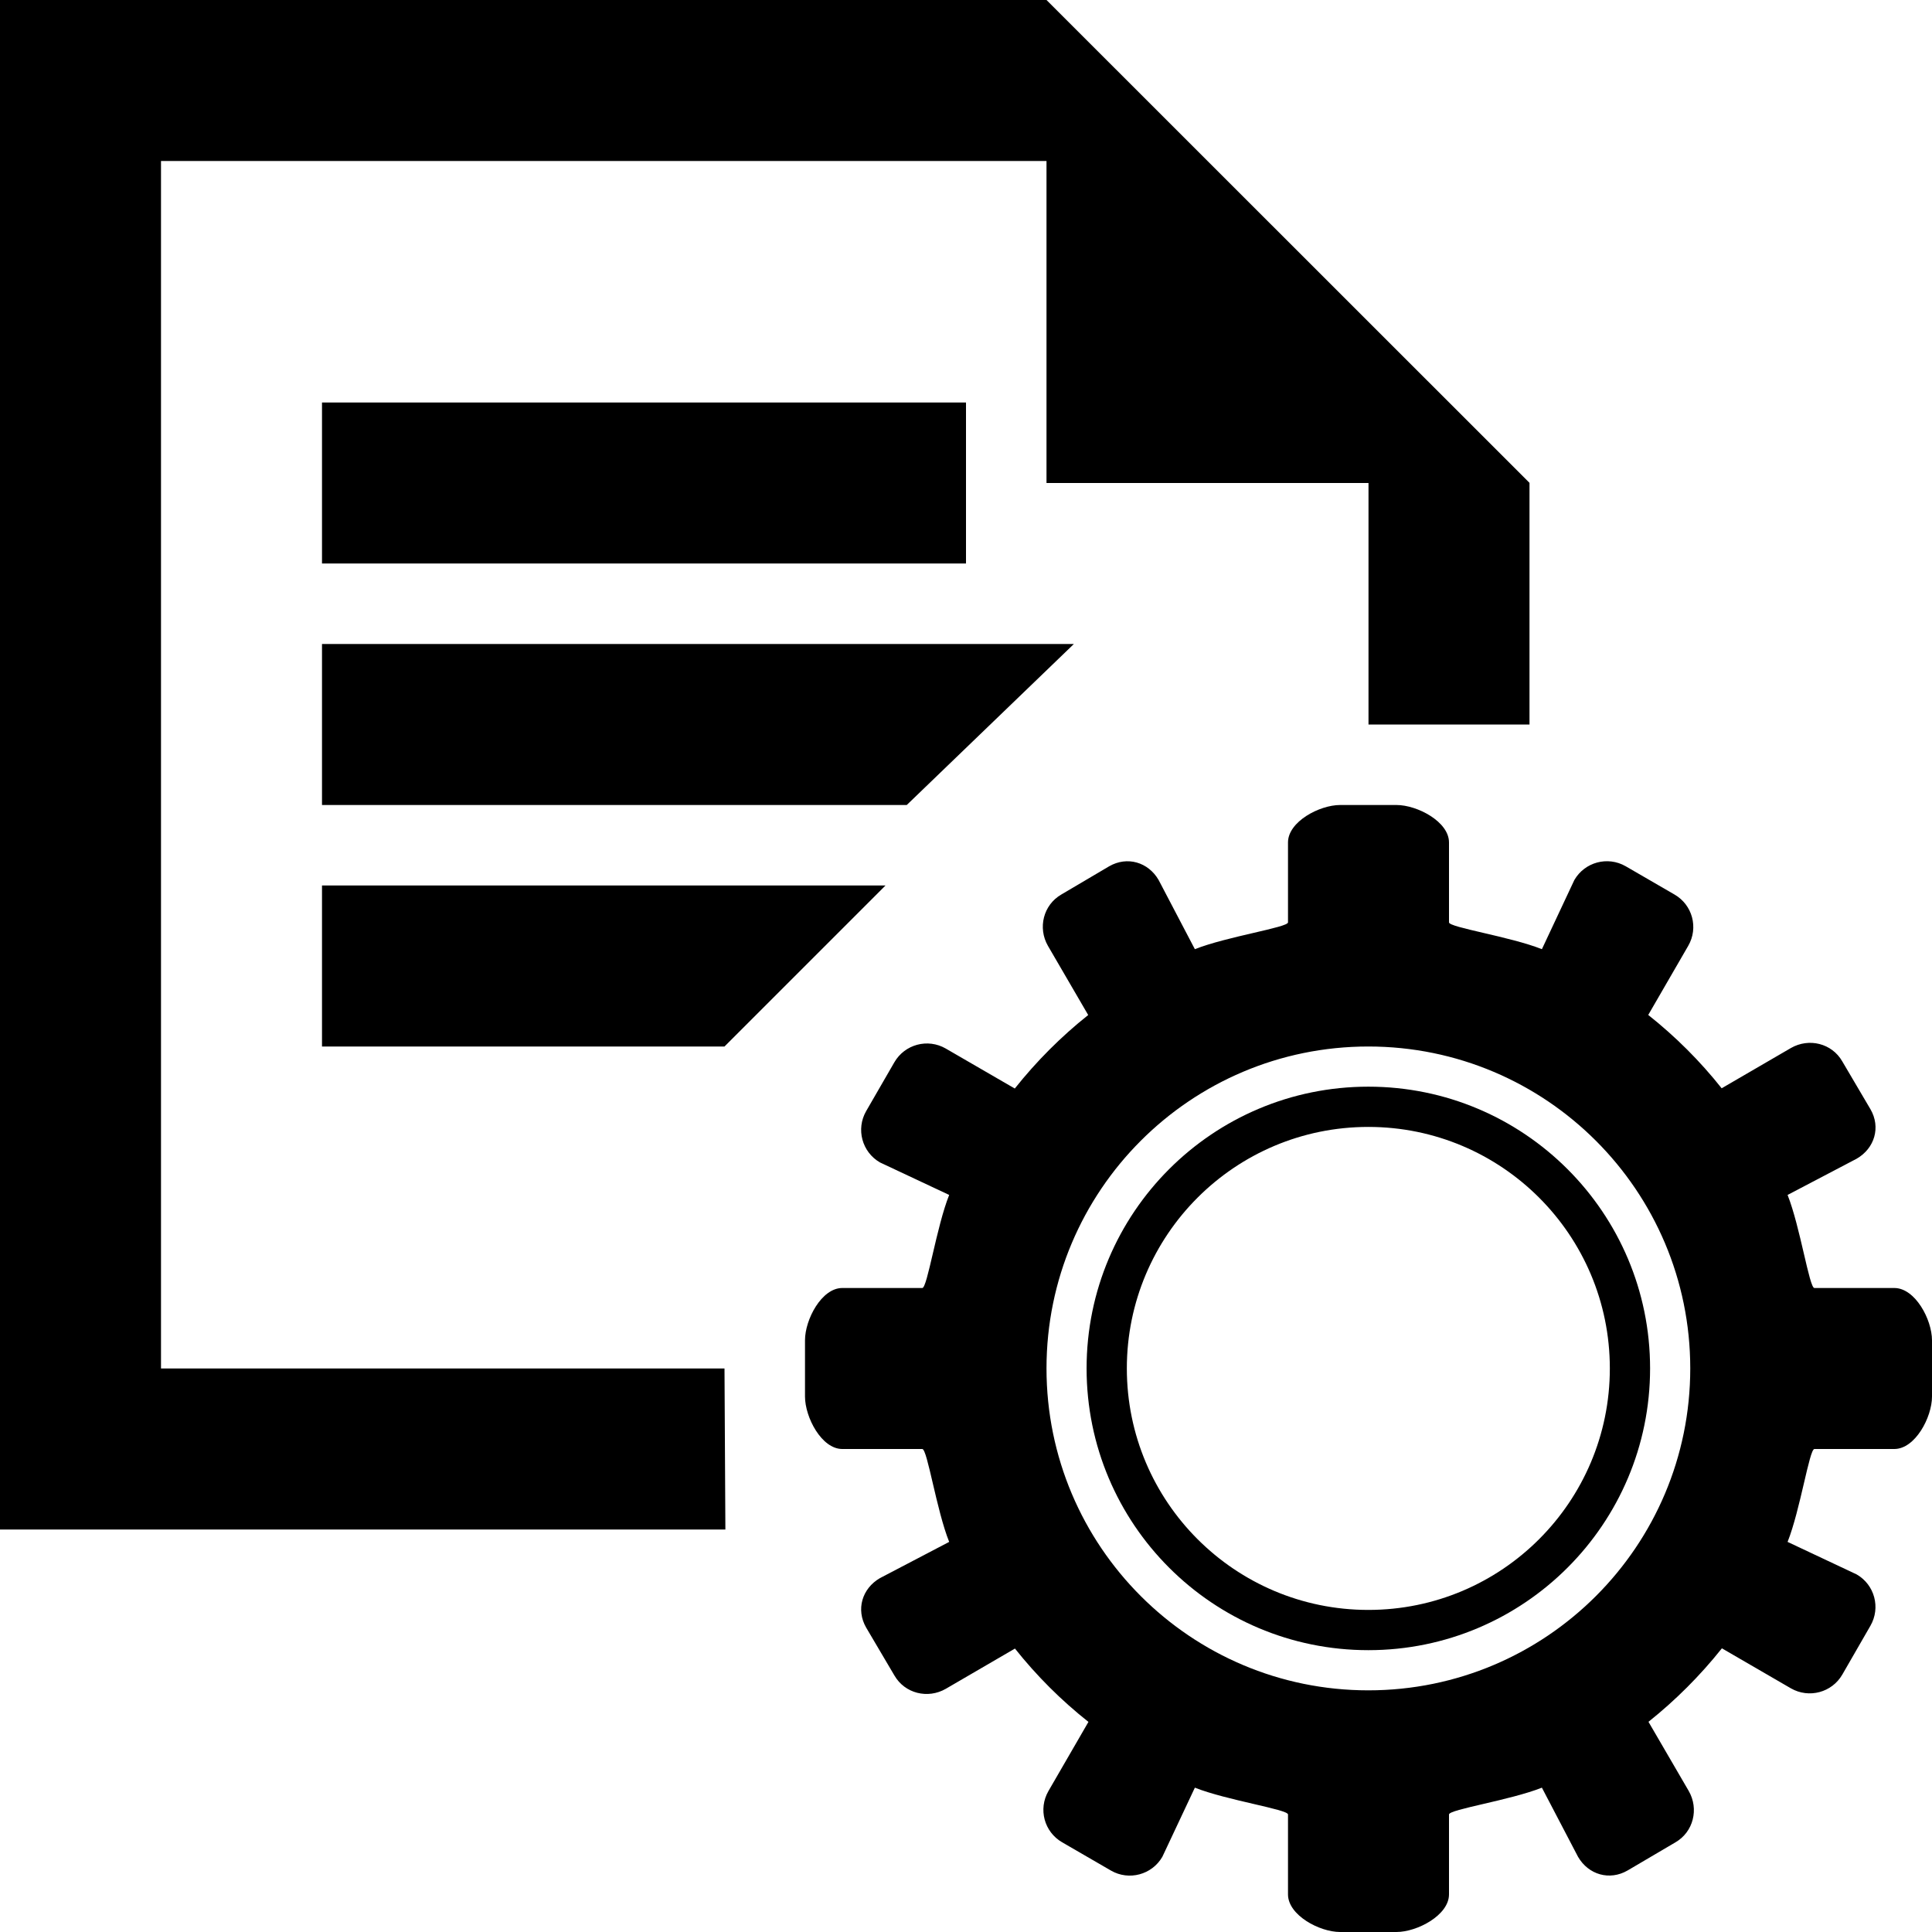 <?xml version="1.0" encoding="utf-8"?>
<!-- Generator: Adobe Illustrator 15.1.0, SVG Export Plug-In . SVG Version: 6.00 Build 0)  -->
<!DOCTYPE svg PUBLIC "-//W3C//DTD SVG 1.1//EN" "http://www.w3.org/Graphics/SVG/1.1/DTD/svg11.dtd">
<svg version="1.1" id="Layer_1" xmlns="http://www.w3.org/2000/svg" xmlns:xlink="http://www.w3.org/1999/xlink" x="0px" y="0px"
	 width="24px" height="24px" viewBox="0 0 24 24" enable-background="new 0 0 24 24" xml:space="preserve">
<g>
	<polygon points="2,2 13,2 13,6 17,6 17,9 19,9 19,5.998 13,0 0,0 0,19 9.011,19 9,17 2,17 	"/>
	<rect x="4" y="5" width="8" height="2"/>
	<polygon points="4,10 11.264,10 13.34,8 4,8 	"/>
	<polygon points="4,11 4,13 9,13 11,11 	"/>
	<path d="M16.998,13.499c-1.934,0-3.5,1.567-3.5,3.5s1.566,3.5,3.5,3.5c1.933,0,3.5-1.567,3.5-3.5S18.931,13.499,16.998,13.499z
		 M16.998,19.999c-1.657,0-3-1.343-3-3s1.343-3,3-3s3,1.343,3,3S18.655,19.999,16.998,19.999z"/>
	<path d="M23.532,16h-0.993c-0.063,0-0.176-0.76-0.333-1.156l0.858-0.45c0.224-0.129,0.301-0.391,0.172-0.614l-0.351-0.596
		c-0.129-0.224-0.414-0.294-0.638-0.165l-0.86,0.5c-0.268-0.338-0.575-0.644-0.912-0.911l0.497-0.859
		c0.129-0.224,0.053-0.508-0.171-0.637l-0.606-0.351c-0.224-0.129-0.509-0.052-0.638,0.171l-0.403,0.859
		C18.759,11.634,18,11.521,18,11.458v-0.993C18,10.207,17.605,10,17.348,10h-0.7C16.391,10,16,10.207,16,10.465v0.993
		c0,0.063-0.761,0.176-1.157,0.333l-0.45-0.859c-0.129-0.223-0.391-0.299-0.614-0.171l-0.595,0.351
		c-0.223,0.129-0.295,0.414-0.166,0.638l0.5,0.859c-0.338,0.269-0.643,0.575-0.912,0.913l-0.858-0.497
		c-0.224-0.129-0.509-0.052-0.638,0.171l-0.35,0.606c-0.129,0.224-0.052,0.509,0.171,0.638l0.86,0.404
		C11.633,15.24,11.52,16,11.457,16h-0.994C10.206,16,10,16.392,10,16.649v0.699C10,17.606,10.206,18,10.463,18h0.994
		c0.063,0,0.176,0.76,0.334,1.154l-0.86,0.45c-0.223,0.129-0.3,0.392-0.171,0.615l0.351,0.595c0.129,0.223,0.414,0.294,0.638,0.165
		l0.859-0.5c0.269,0.338,0.575,0.644,0.913,0.911l-0.497,0.859c-0.129,0.224-0.053,0.508,0.171,0.637l0.606,0.351
		c0.223,0.129,0.509,0.052,0.638-0.171l0.404-0.859C15.239,22.364,16,22.477,16,22.54v0.993C16,23.791,16.391,24,16.647,24h0.7
		C17.605,24,18,23.791,18,23.533V22.54c0-0.063,0.759-0.176,1.154-0.333l0.449,0.859c0.129,0.223,0.392,0.299,0.615,0.17l0.595-0.35
		c0.223-0.129,0.294-0.414,0.165-0.638l-0.5-0.859c0.337-0.269,0.643-0.575,0.912-0.913l0.857,0.497
		c0.225,0.129,0.51,0.052,0.639-0.171l0.349-0.606c0.129-0.224,0.053-0.509-0.171-0.638l-0.858-0.404
		C22.363,18.76,22.477,18,22.539,18h0.993C23.791,18,24,17.606,24,17.349v-0.699C24,16.392,23.791,16,23.532,16z M16.998,20.998
		c-2.209,0-3.998-1.791-3.998-3.999S14.789,13,16.998,13c2.208,0,3.999,1.791,3.999,3.999S19.206,20.998,16.998,20.998z"/>
</g>
</svg>
